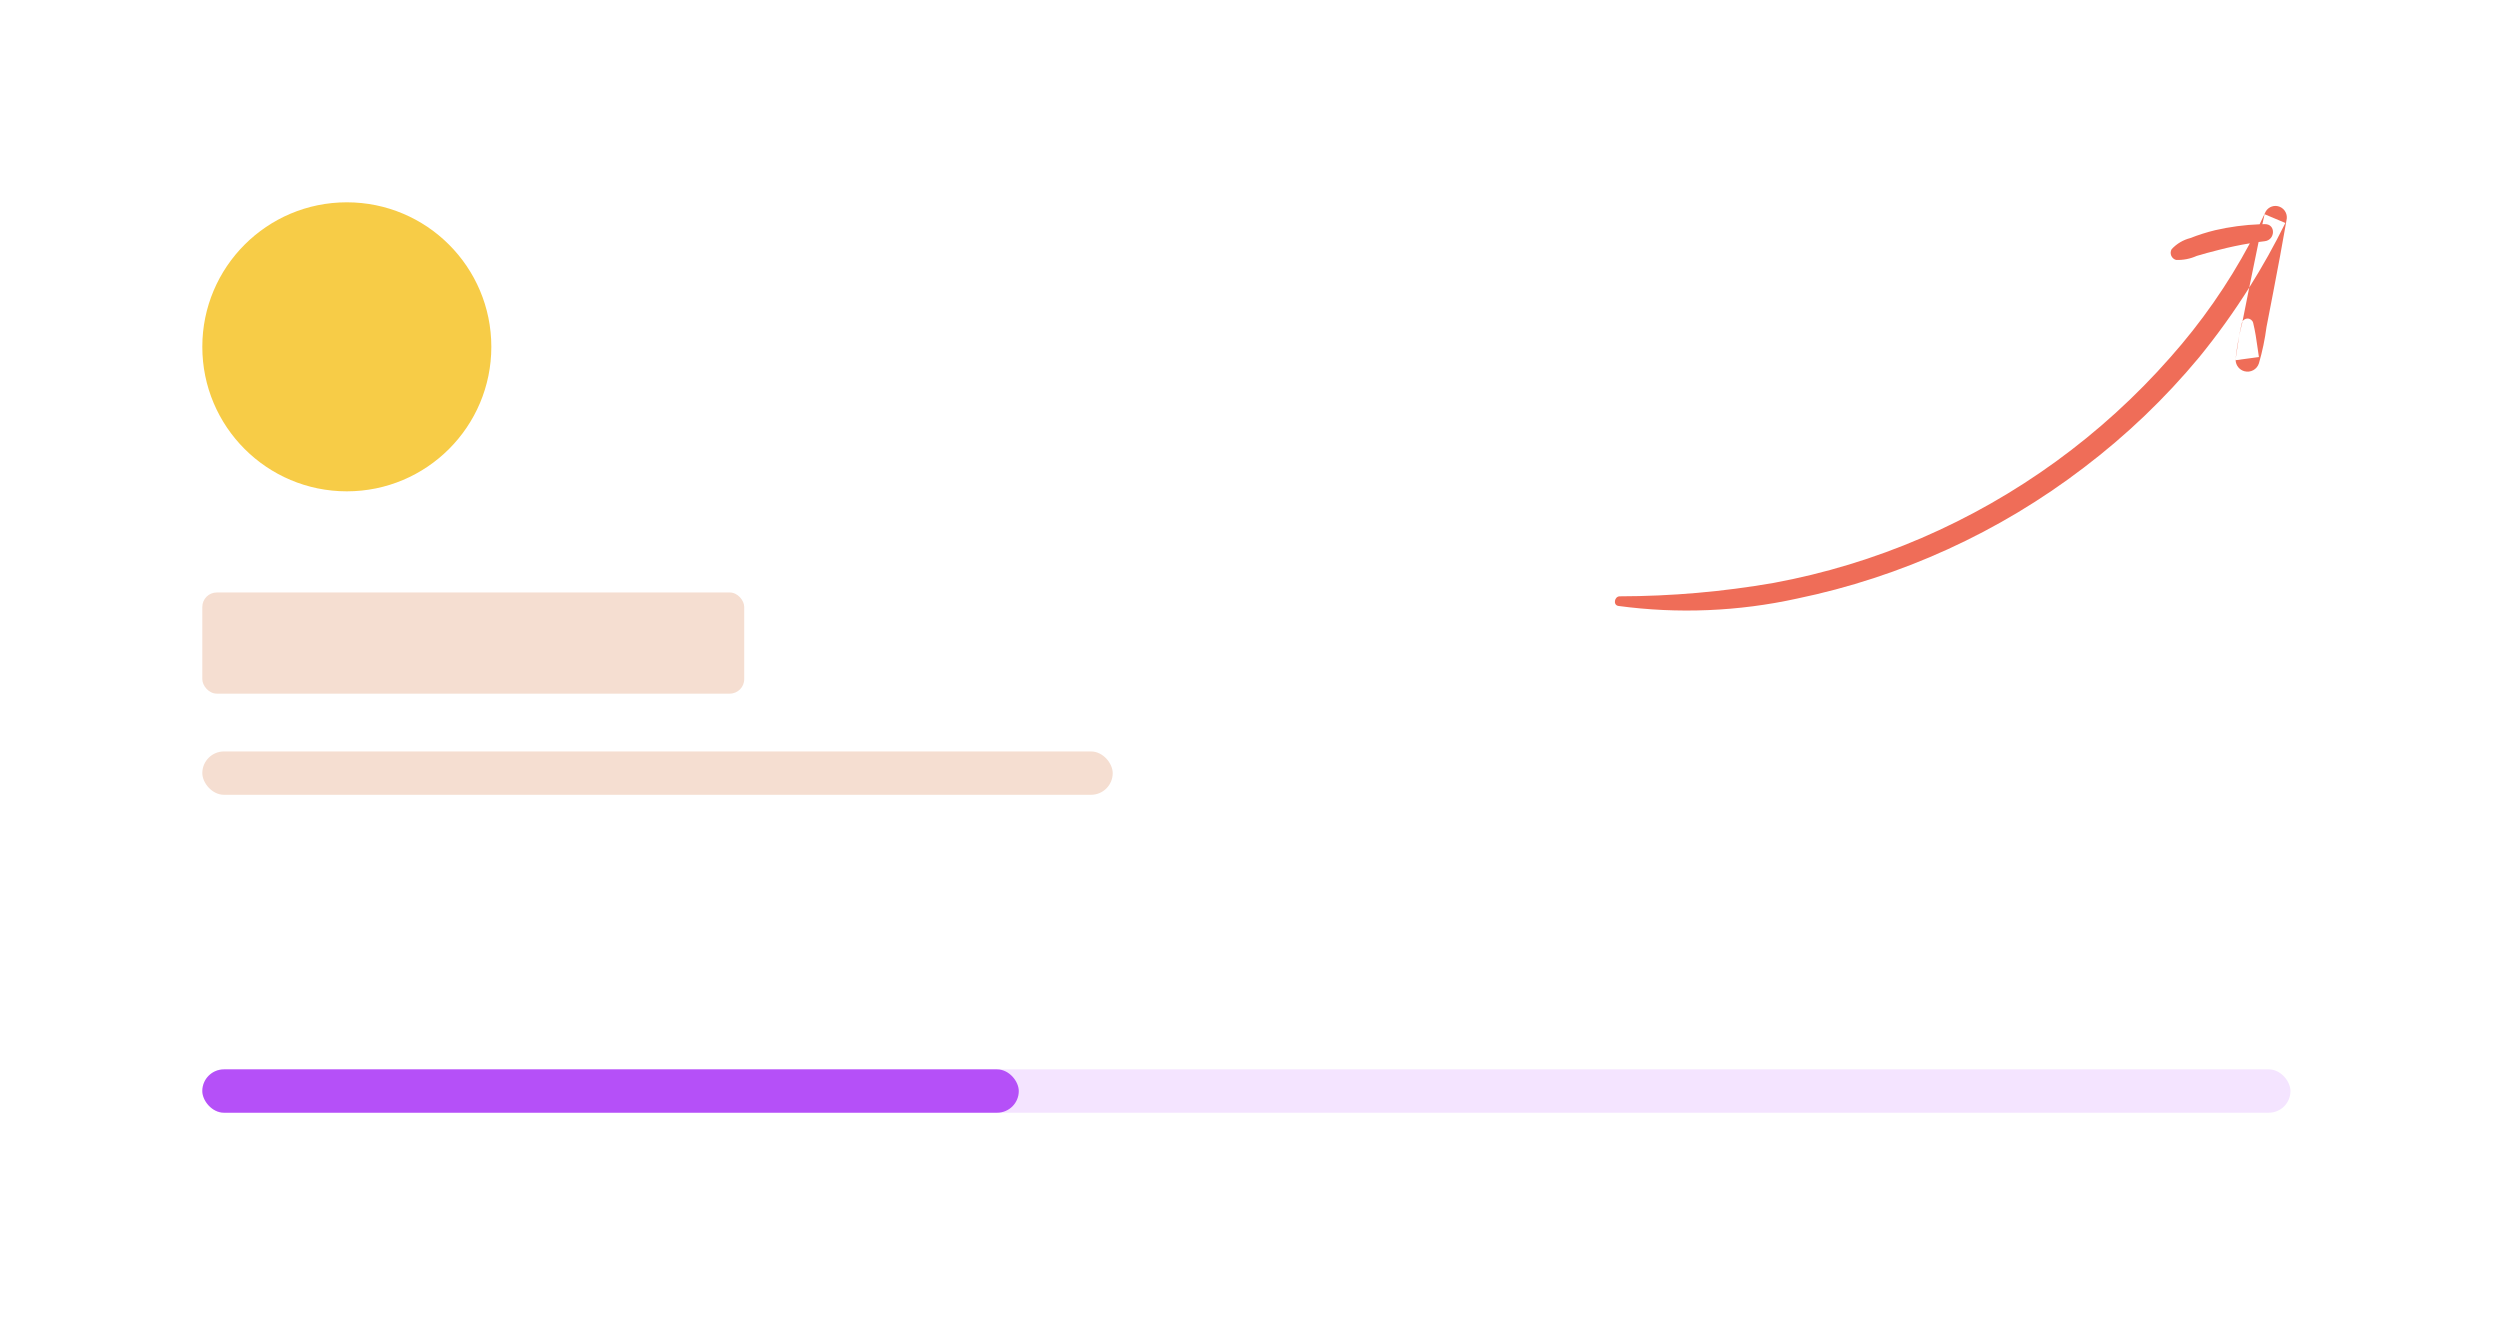 <svg width="346" height="184" viewBox="0 0 346 184" fill="none" xmlns="http://www.w3.org/2000/svg">
<g filter="url(#filter0_d_0_304)">
<rect x="4" width="338" height="176" rx="6" fill="white"/>
<circle cx="48" cy="44" r="20" fill="#F7CC47"/>
<rect x="28" y="78" width="75" height="14" rx="2" fill="#F5DED1"/>
<rect x="28" y="100" width="126" height="6" rx="3" fill="#F5DED1"/>
<path fill-rule="evenodd" clip-rule="evenodd" d="M245.5 76.67C238.456 77.897 231.32 78.519 224.169 78.531V78.531C223.428 78.542 223.211 79.747 223.989 79.864C232.225 80.974 240.593 80.629 248.709 78.845C263.131 75.859 276.693 69.666 288.388 60.729C294.279 56.262 299.639 51.135 304.362 45.45C306.869 42.373 309.184 39.15 311.295 35.797L311.311 35.719C311.728 33.641 312.151 31.566 312.588 29.493C312.873 29.454 313.158 29.417 313.444 29.383C314.916 29.212 315.002 26.988 313.444 27.021C313.334 27.023 313.224 27.025 313.114 27.028C313.213 26.567 313.313 26.107 313.415 25.647L316.292 26.857C314.783 29.925 313.115 32.909 311.295 35.797L310.361 40.484C310.504 40.242 310.766 40.087 311.057 40.087C311.413 40.087 311.727 40.319 311.831 40.659C312.125 41.843 312.29 43.018 312.458 44.207C312.514 44.608 312.571 45.01 312.633 45.414L309.41 45.851C309.436 46.552 309.912 47.183 310.621 47.378C311.476 47.613 312.364 47.133 312.633 46.289C313.112 44.64 313.463 42.956 313.685 41.253L314.622 36.407C315.265 33.105 315.874 29.796 316.451 26.48C316.642 25.723 316.256 24.939 315.539 24.627C314.815 24.317 313.973 24.592 313.574 25.27C313.301 25.863 313.02 26.454 312.733 27.04C310.657 27.118 308.593 27.393 306.568 27.861C305.401 28.146 304.254 28.51 303.136 28.95C302.146 29.202 301.251 29.735 300.557 30.484C300.399 30.756 300.376 31.087 300.495 31.378C300.614 31.67 300.861 31.89 301.164 31.974C302.148 32.014 303.128 31.824 304.026 31.418C304.965 31.131 305.917 30.886 306.871 30.641C306.95 30.621 307.03 30.601 307.109 30.58C308.519 30.213 309.945 29.912 311.382 29.675C308.346 35.344 304.652 40.642 300.371 45.459C290.891 56.234 279.132 64.773 265.943 70.46C259.383 73.286 252.525 75.368 245.5 76.67ZM309.896 42.524C310.016 41.935 310.152 41.349 310.304 40.767L310.361 40.484C310.329 40.539 310.303 40.597 310.284 40.659C310.126 41.282 310.003 41.903 309.896 42.524ZM309.896 42.524C309.672 43.624 309.503 44.736 309.392 45.853L309.41 45.851C309.405 45.707 309.419 45.561 309.453 45.414C309.515 45.022 309.572 44.631 309.63 44.242C309.714 43.667 309.798 43.095 309.896 42.524Z" fill="#EF6D58"/>
<rect x="28" y="144" width="289" height="6" rx="3" fill="#F4E4FF"/>
<rect x="28" y="144" width="113" height="6" rx="3" fill="#B550F8"/>
</g>
<defs>
<filter id="filter0_d_0_304" x="0" y="0" width="346" height="184" filterUnits="userSpaceOnUse" color-interpolation-filters="sRGB">
<feFlood flood-opacity="0" result="BackgroundImageFix"/>
<feColorMatrix in="SourceAlpha" type="matrix" values="0 0 0 0 0 0 0 0 0 0 0 0 0 0 0 0 0 0 127 0" result="hardAlpha"/>
<feOffset dy="4"/>
<feGaussianBlur stdDeviation="2"/>
<feComposite in2="hardAlpha" operator="out"/>
<feColorMatrix type="matrix" values="0 0 0 0 0 0 0 0 0 0 0 0 0 0 0 0 0 0 0.25 0"/>
<feBlend mode="normal" in2="BackgroundImageFix" result="effect1_dropShadow_0_304"/>
<feBlend mode="normal" in="SourceGraphic" in2="effect1_dropShadow_0_304" result="shape"/>
</filter>
</defs>
</svg>
